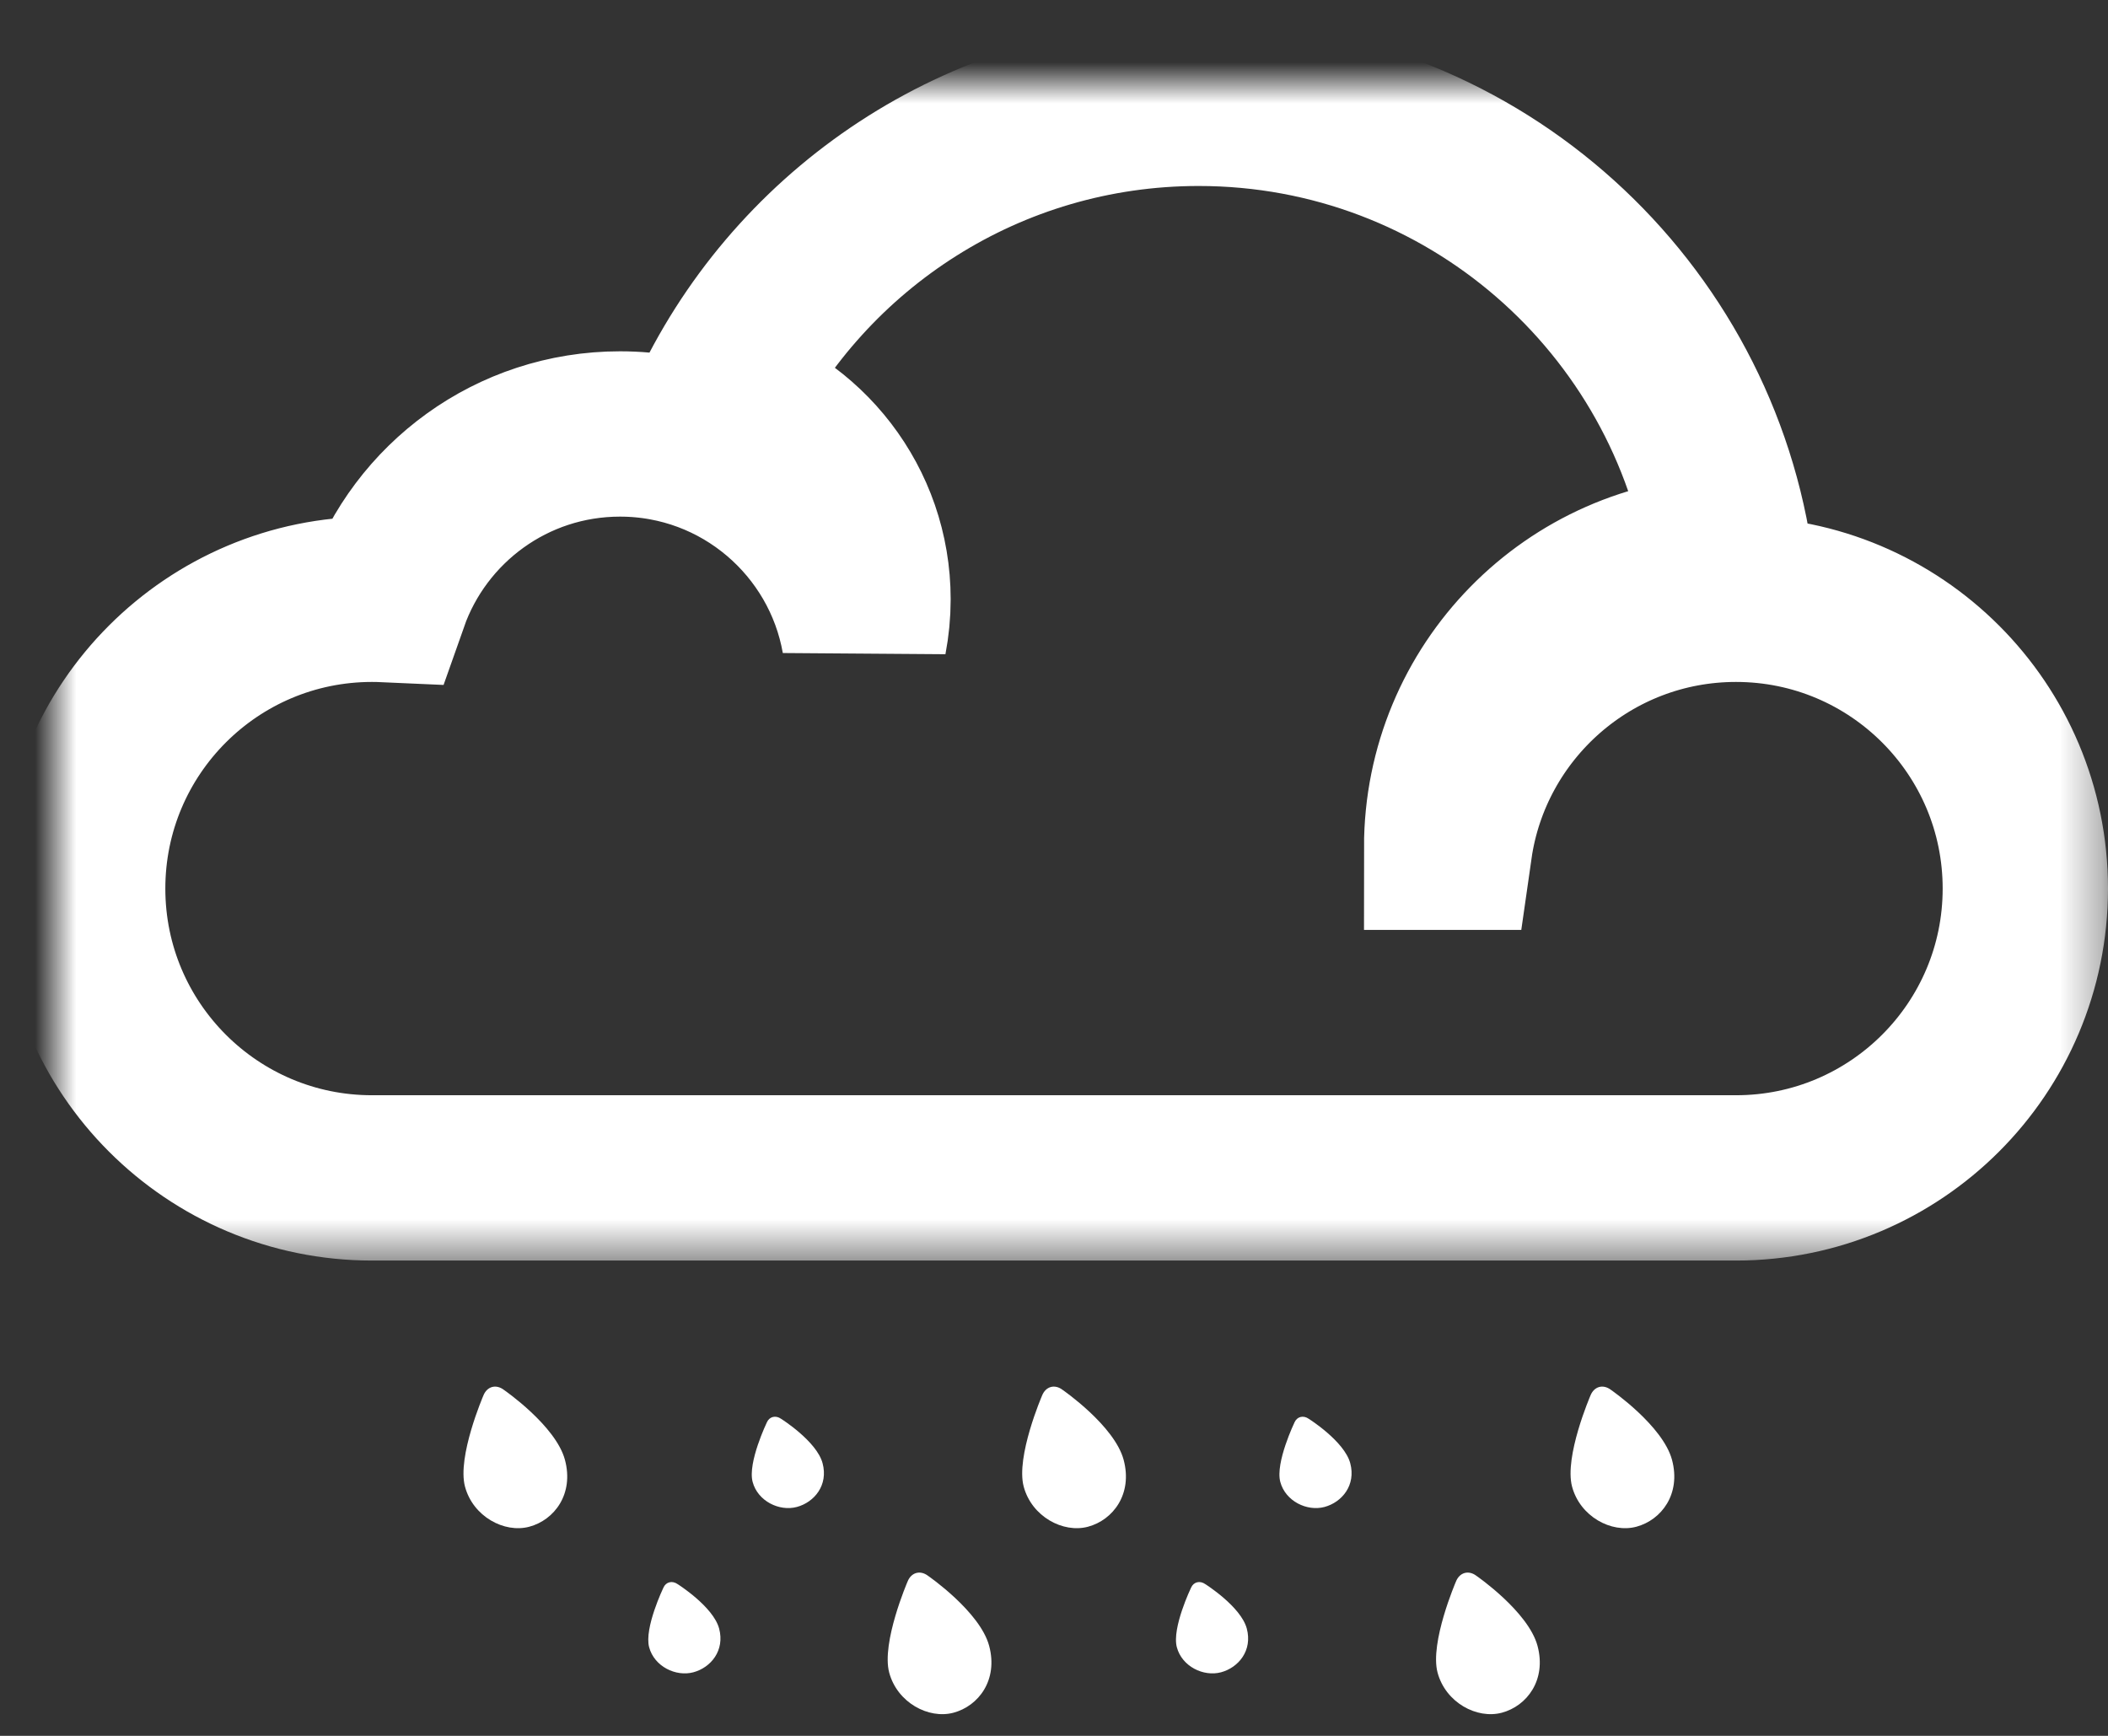 <?xml version="1.0" encoding="UTF-8"?>
<svg width="51px" height="42px" viewBox="0 0 51 42" version="1.1" xmlns="http://www.w3.org/2000/svg" xmlns:xlink="http://www.w3.org/1999/xlink">
    <rect x="0" y="0" width="51" height="42" fill="#333333" stroke="none"/>
    <!-- Generator: Sketch 40.3 (33839) - http://www.bohemiancoding.com/sketch -->
    <title>Rainy</title>
    <desc>Created with Sketch.</desc>
    <defs>
        <path d="M40.659,26.5 C44.525,26.5 47.659,23.366 47.659,19.5 C47.659,15.634 44.525,12.5 40.659,12.5 C37.132,12.5 34.215,15.108 33.73,18.5 L33.659,18.5 C33.659,14.685 36.711,11.583 40.506,11.502 C39.545,5.271 34.159,0.5 27.659,0.5 C22.567,0.5 18.16,3.427 16.026,7.689 C18.123,8.284 19.659,10.213 19.659,12.5 C19.659,12.826 19.627,13.145 19.568,13.454 C19.073,10.639 16.616,8.5 13.659,8.5 C11.043,8.5 8.819,10.173 7.997,12.508 C7.885,12.503 7.772,12.5 7.659,12.5 C3.793,12.5 0.659,15.634 0.659,19.5 C0.659,23.366 3.793,26.5 7.659,26.5 L40.659,26.5 Z" id="path-1"></path>
        <mask id="mask-2" maskContentUnits="userSpaceOnUse" maskUnits="objectBoundingBox" x="-2" y="-2" width="51" height="30">
            <rect x="-1.341" y="-1.5" width="51" height="30" fill="white"></rect>
            <use xlink:href="#path-1" fill="black"></use>
        </mask>
    </defs>
    <g id="Page-1" stroke="none" stroke-width="1" fill="none" fill-rule="evenodd">
        <g id="Rainy" transform="translate(1.341, 2)">
            <use id="Cloud" stroke="#FFFFFF" mask="url(#mask-2)" stroke-width="4" xlink:href="#path-1"></use>
            <g id="Drops" transform="translate(9.26, 31.25)" fill="#FFFFFF">
                <path d="M6.797,6.153 C6.939,6.685 6.597,7.098 6.174,7.212 C5.75,7.325 5.229,7.072 5.104,6.606 C4.98,6.141 5.45,5.163 5.45,5.163 C5.51,5.027 5.661,4.985 5.795,5.08 C5.795,5.08 6.654,5.621 6.797,6.153 Z M19.563,6.153 C19.706,6.685 19.363,7.098 18.94,7.212 C18.517,7.325 17.995,7.072 17.871,6.606 C17.746,6.141 18.216,5.163 18.216,5.163 C18.276,5.027 18.427,4.985 18.561,5.08 C18.561,5.08 19.42,5.621 19.563,6.153 Z M26.597,6.572 C26.819,7.4 26.339,8.028 25.735,8.19 C25.13,8.352 24.373,7.944 24.179,7.22 C23.985,6.496 24.623,5.018 24.623,5.018 C24.709,4.798 24.927,4.73 25.123,4.881 C25.123,4.881 26.375,5.745 26.597,6.572 Z M13.33,6.572 C13.552,7.4 13.073,8.028 12.468,8.19 C11.864,8.352 11.106,7.944 10.912,7.22 C10.718,6.496 11.356,5.018 11.356,5.018 C11.442,4.798 11.66,4.73 11.856,4.881 C11.856,4.881 13.109,5.745 13.33,6.572 Z M9.3,2.153 C9.443,2.685 9.1,3.098 8.677,3.212 C8.254,3.325 7.732,3.072 7.608,2.606 C7.483,2.141 7.953,1.163 7.953,1.163 C8.013,1.027 8.164,0.985 8.298,1.08 C8.298,1.08 9.158,1.621 9.3,2.153 Z M22.066,2.153 C22.209,2.685 21.866,3.098 21.443,3.212 C21.02,3.325 20.498,3.072 20.374,2.606 C20.249,2.141 20.719,1.163 20.719,1.163 C20.779,1.027 20.93,0.985 21.064,1.08 C21.064,1.08 21.924,1.621 22.066,2.153 Z M16.584,2.072 C16.806,2.9 16.327,3.528 15.722,3.69 C15.118,3.852 14.36,3.444 14.166,2.72 C13.972,1.996 14.61,0.518 14.61,0.518 C14.696,0.298 14.915,0.23 15.11,0.381 C15.11,0.381 16.363,1.245 16.584,2.072 Z M3.067,2.072 C3.289,2.9 2.81,3.528 2.205,3.69 C1.601,3.852 0.843,3.444 0.649,2.72 C0.455,1.996 1.093,0.518 1.093,0.518 C1.179,0.298 1.397,0.23 1.593,0.381 C1.593,0.381 2.846,1.245 3.067,2.072 Z M29.851,2.072 C30.073,2.9 29.593,3.528 28.989,3.69 C28.384,3.852 27.627,3.444 27.433,2.72 C27.239,1.996 27.877,0.518 27.877,0.518 C27.963,0.298 28.181,0.23 28.377,0.381 C28.377,0.381 29.629,1.245 29.851,2.072 Z" id="Drops_2"></path>
            </g>
        </g>
    </g>
</svg>